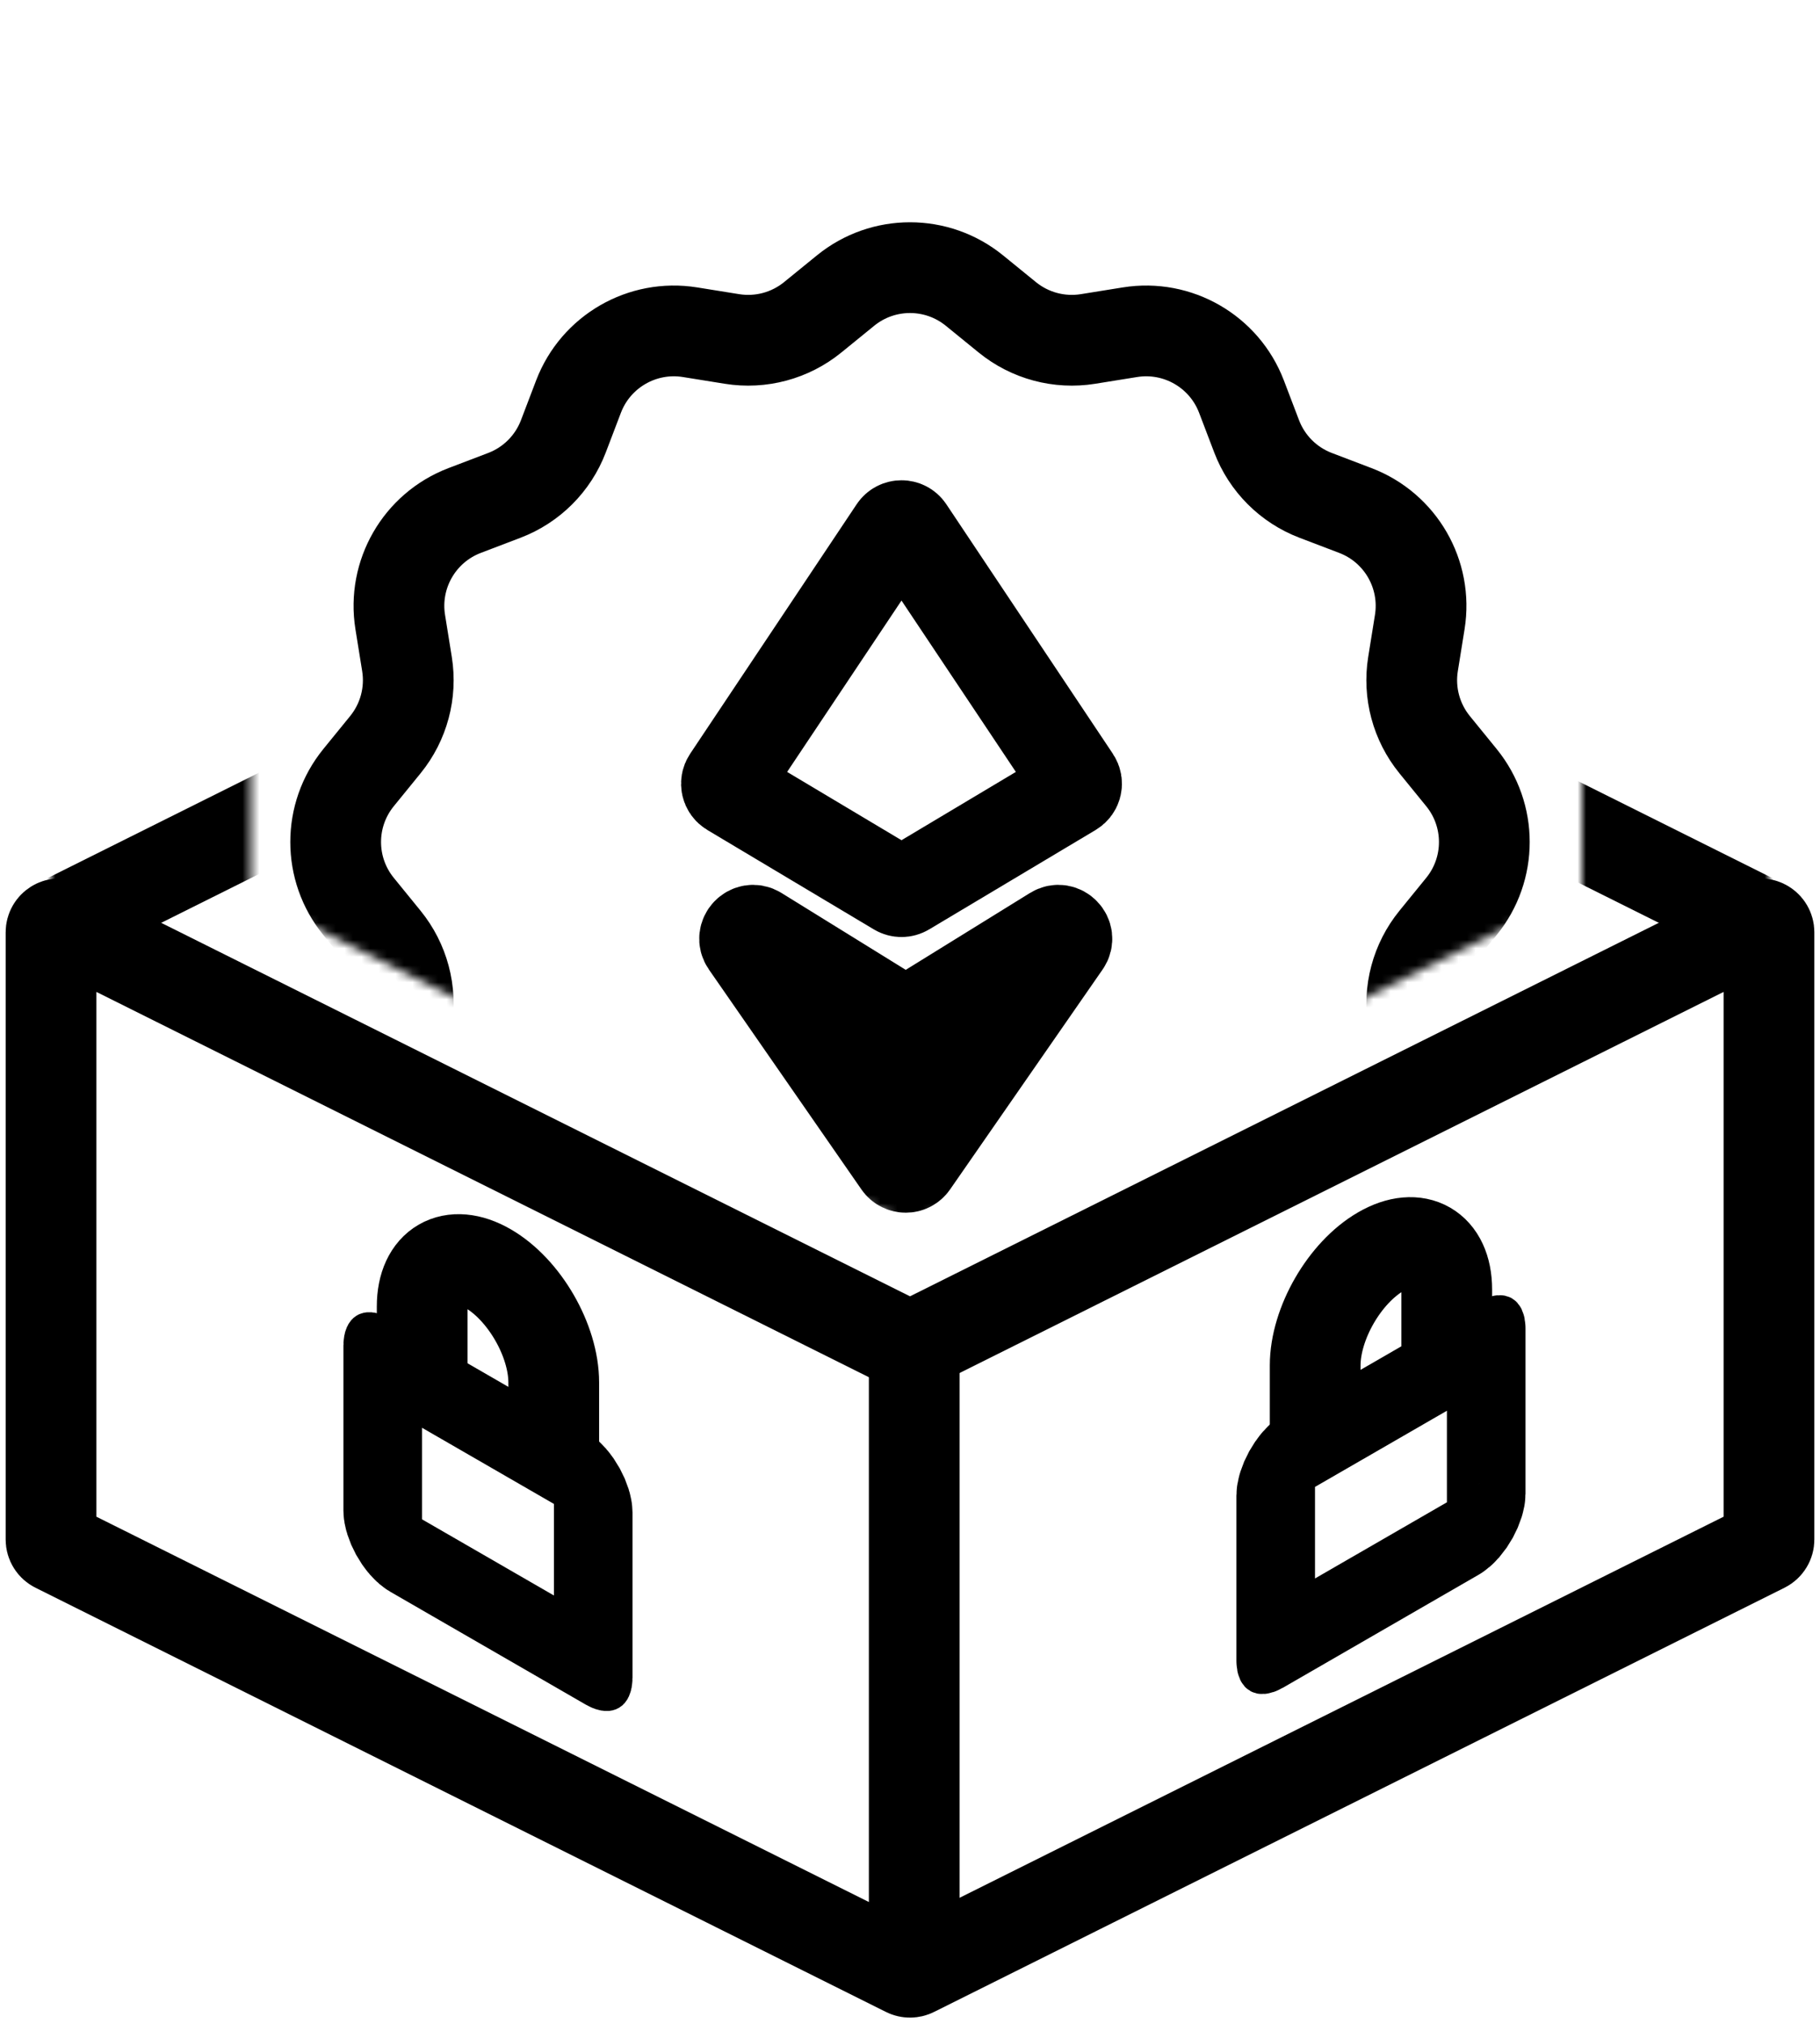 <svg width="214" height="238" viewBox="0 0 214 238" fill="none" xmlns="http://www.w3.org/2000/svg">
<mask id="mask0_1505_31264" style="mask-type:alpha" maskUnits="userSpaceOnUse" x="6" y="0" width="202" height="144">
<path d="M6 20.824C6 20.346 6.339 19.934 6.809 19.843L106.809 0.412C106.935 0.388 107.065 0.388 107.191 0.412L207.191 19.843C207.661 19.934 208 20.346 208 20.824V93.006C208 93.385 207.786 93.732 207.446 93.901L107.446 143.777C107.165 143.918 106.835 143.918 106.554 143.777L6.554 93.901C6.214 93.732 6 93.385 6 93.006V20.824Z" fill="#D9D9D9"/>
</mask>
<g mask="url(#mask0_1505_31264)">
<path d="M99.427 34.16C103.838 30.572 110.162 30.572 114.573 34.16L118.45 37.315C121.103 39.472 124.55 40.396 127.927 39.854L132.862 39.061C138.476 38.159 143.952 41.321 145.978 46.633L147.759 51.304C148.977 54.499 151.501 57.023 154.696 58.241L159.367 60.022C164.679 62.048 167.841 67.524 166.939 73.138L166.146 78.073C165.604 81.45 166.528 84.897 168.685 87.55L171.84 91.427C175.428 95.838 175.428 102.162 171.84 106.573L168.685 110.45C166.528 113.103 165.604 116.55 166.146 119.927L166.939 124.862C167.841 130.476 164.679 135.952 159.367 137.978L154.696 139.759C151.501 140.977 148.977 143.501 147.759 146.696L145.978 151.367C143.952 156.679 138.476 159.841 132.862 158.939L127.927 158.146C124.55 157.604 121.103 158.528 118.45 160.685L114.573 163.84C110.162 167.428 103.838 167.428 99.427 163.84L95.55 160.685C92.897 158.528 89.45 157.604 86.073 158.146L81.138 158.939C75.524 159.841 70.048 156.679 68.022 151.367L66.241 146.696C65.023 143.501 62.499 140.977 59.304 139.759L54.633 137.978C49.321 135.952 46.159 130.476 47.061 124.862L47.854 119.927C48.396 116.55 47.472 113.103 45.315 110.45L42.16 106.573C38.572 102.162 38.572 95.838 42.16 91.427L45.315 87.55C47.472 84.897 48.396 81.45 47.854 78.073L47.061 73.138C46.159 67.524 49.321 62.048 54.633 60.022L59.304 58.241C62.499 57.023 65.023 54.499 66.241 51.304L68.022 46.633C70.048 41.321 75.524 38.159 81.138 39.061L86.073 39.854C89.45 40.396 92.897 39.472 95.55 37.315L99.427 34.16Z" stroke="black" stroke-width="10.67"/>
<path d="M105.168 62.246C105.564 61.653 106.436 61.653 106.832 62.246L126.416 91.587C126.734 92.062 126.588 92.707 126.097 93L106.513 104.694C106.197 104.882 105.803 104.882 105.487 104.694L85.903 93C85.412 92.707 85.266 92.062 85.584 91.587L105.168 62.246Z" stroke="black" stroke-width="10.67" stroke-linejoin="round"/>
<path d="M105.678 136.815C106.076 137.389 106.924 137.389 107.322 136.815L125.262 110.948C125.88 110.057 124.836 108.957 123.914 109.528L107.026 119.976C106.704 120.175 106.296 120.175 105.974 119.976L89.086 109.528C88.164 108.957 87.12 110.057 87.738 110.948L105.678 136.815Z" fill="black" stroke="black" stroke-width="10.67"/>
</g>
<path d="M6 109.616C6 108.873 6.781 108.39 7.446 108.721L106.554 158.152C106.835 158.293 107.165 158.293 107.446 158.152L206.554 108.721C207.219 108.39 208 108.873 208 109.616V181.006C208 181.385 207.786 181.732 207.446 181.901L107.446 231.777C107.165 231.918 106.835 231.918 106.554 231.777L6.554 181.901C6.214 181.732 6 181.385 6 181.006V109.616Z" stroke="black" stroke-width="10.67"/>
<path d="M107.5 160.5V228" stroke="black" stroke-width="10.67" stroke-linecap="round"/>
<rect width="28.581" height="21.435" rx="1" transform="matrix(0.866 0.5 -2.20305e-08 1 45 159.863)" stroke="black" stroke-width="10.67"/>
<path d="M65.11 171.474L65.11 162.542C65.11 157.61 61.647 151.612 57.376 149.145V149.145C53.104 146.679 49.641 148.678 49.641 153.611L49.641 162.542" stroke="black" stroke-width="10.67"/>
<rect width="28.581" height="21.435" rx="1" transform="matrix(-0.866 0.5 2.20305e-08 1 174.752 157.863)" stroke="black" stroke-width="10.67"/>
<path d="M154.642 169.474L154.642 160.542C154.642 155.61 158.105 149.612 162.376 147.145V147.145C166.648 144.679 170.111 146.678 170.111 151.611L170.111 160.542" stroke="black" stroke-width="10.67"/>
<mask id="mask1_1505_31264" style="mask-type:alpha" maskUnits="userSpaceOnUse" x="6" y="85" width="202" height="85">
<path d="M6 168.787C6 169.416 6.573 169.889 7.191 169.769L106.809 150.412C106.935 150.388 107.065 150.388 107.191 150.412L206.809 169.769C207.427 169.889 208 169.416 208 168.787V86.625C208 86.073 207.552 85.625 207 85.625H187C186.448 85.625 186 86.073 186 86.625V113.24C186 113.689 185.701 114.083 185.268 114.204L107.291 135.919C107.101 135.972 106.9 135.968 106.713 135.907L30.191 111.037C29.779 110.903 29.5 110.519 29.5 110.086V86.625C29.5 86.073 29.052 85.625 28.5 85.625H7C6.448 85.625 6 86.073 6 86.625V168.787Z" fill="#D9D9D9"/>
</mask>
<g mask="url(#mask1_1505_31264)">
<path d="M6 109L106.554 58.848C106.835 58.707 107.165 58.707 107.446 58.848L208 109" stroke="black" stroke-width="10.67"/>
</g>
</svg>

